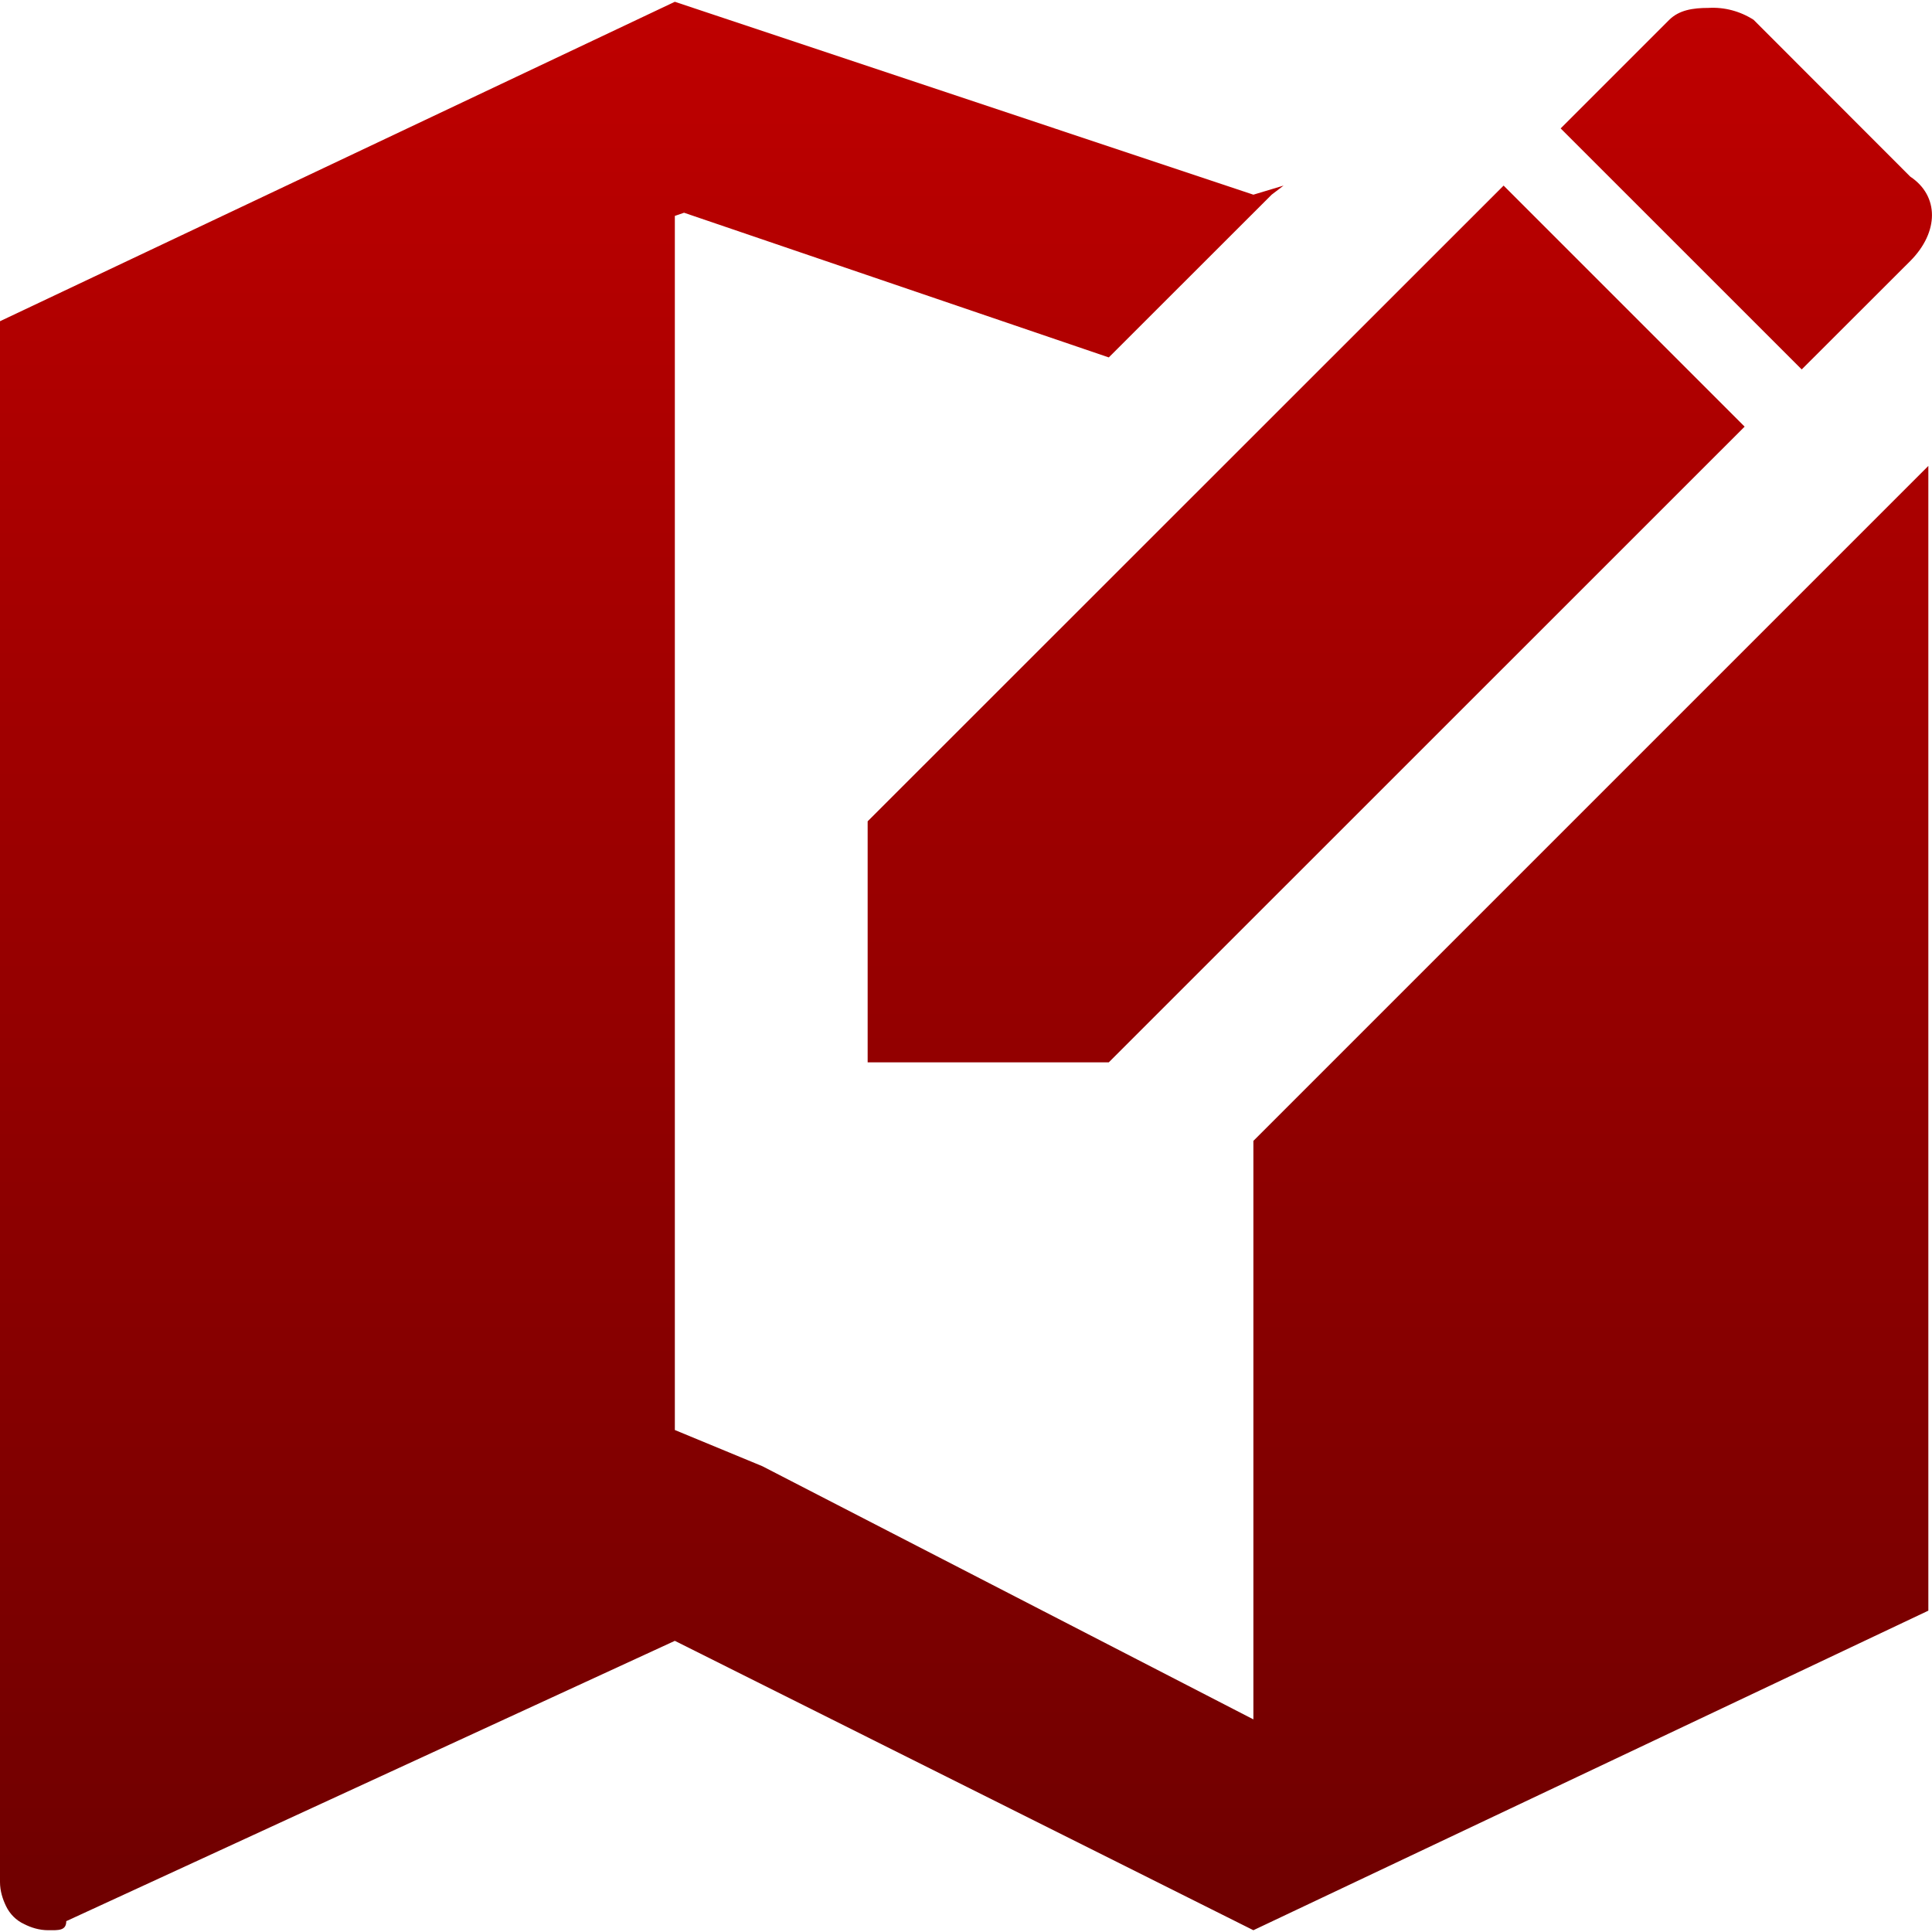 <svg xmlns="http://www.w3.org/2000/svg" xmlns:xlink="http://www.w3.org/1999/xlink" width="64" height="64" viewBox="0 0 64 64" version="1.1"><defs><linearGradient id="linear0" gradientUnits="userSpaceOnUse" x1="0" y1="0" x2="0" y2="1" gradientTransform="matrix(64,0,0,63.883,0,0.059)"><stop offset="0" style="stop-color:#bf0000;stop-opacity:1;"/><stop offset="1" style="stop-color:#6e0000;stop-opacity:1;"/></linearGradient></defs><g id="surface1"><path style=" stroke:none;fill-rule:nonzero;fill:url(#linear0);" d="M 22.355 0.059 L 0 10.641 L 0 62.344 C 0 62.645 0.09 62.914 0.199 63.141 C 0.324 63.402 0.535 63.617 0.801 63.738 C 1.023 63.852 1.297 63.941 1.598 63.941 C 1.926 63.941 2.195 63.965 2.195 63.641 L 22.355 54.355 L 41.52 63.941 L 63.879 53.355 L 63.879 15.434 L 41.52 37.793 L 41.52 56.957 L 25.254 48.57 L 22.355 47.371 L 22.355 7.152 L 22.66 7.047 L 36.73 11.84 L 42.125 6.449 L 42.52 6.148 L 41.52 6.449 Z M 56.594 0.262 C 56.07 0.262 55.621 0.336 55.297 0.656 L 51.699 4.254 L 59.684 12.238 L 63.281 8.645 C 64.238 7.684 64.238 6.488 63.281 5.852 L 58.09 0.656 C 57.645 0.371 57.121 0.23 56.594 0.262 Z M 49.809 6.148 L 28.742 27.207 L 28.742 35.191 L 36.73 35.191 L 57.793 14.133 Z M 49.809 6.148 "/></g></svg>
